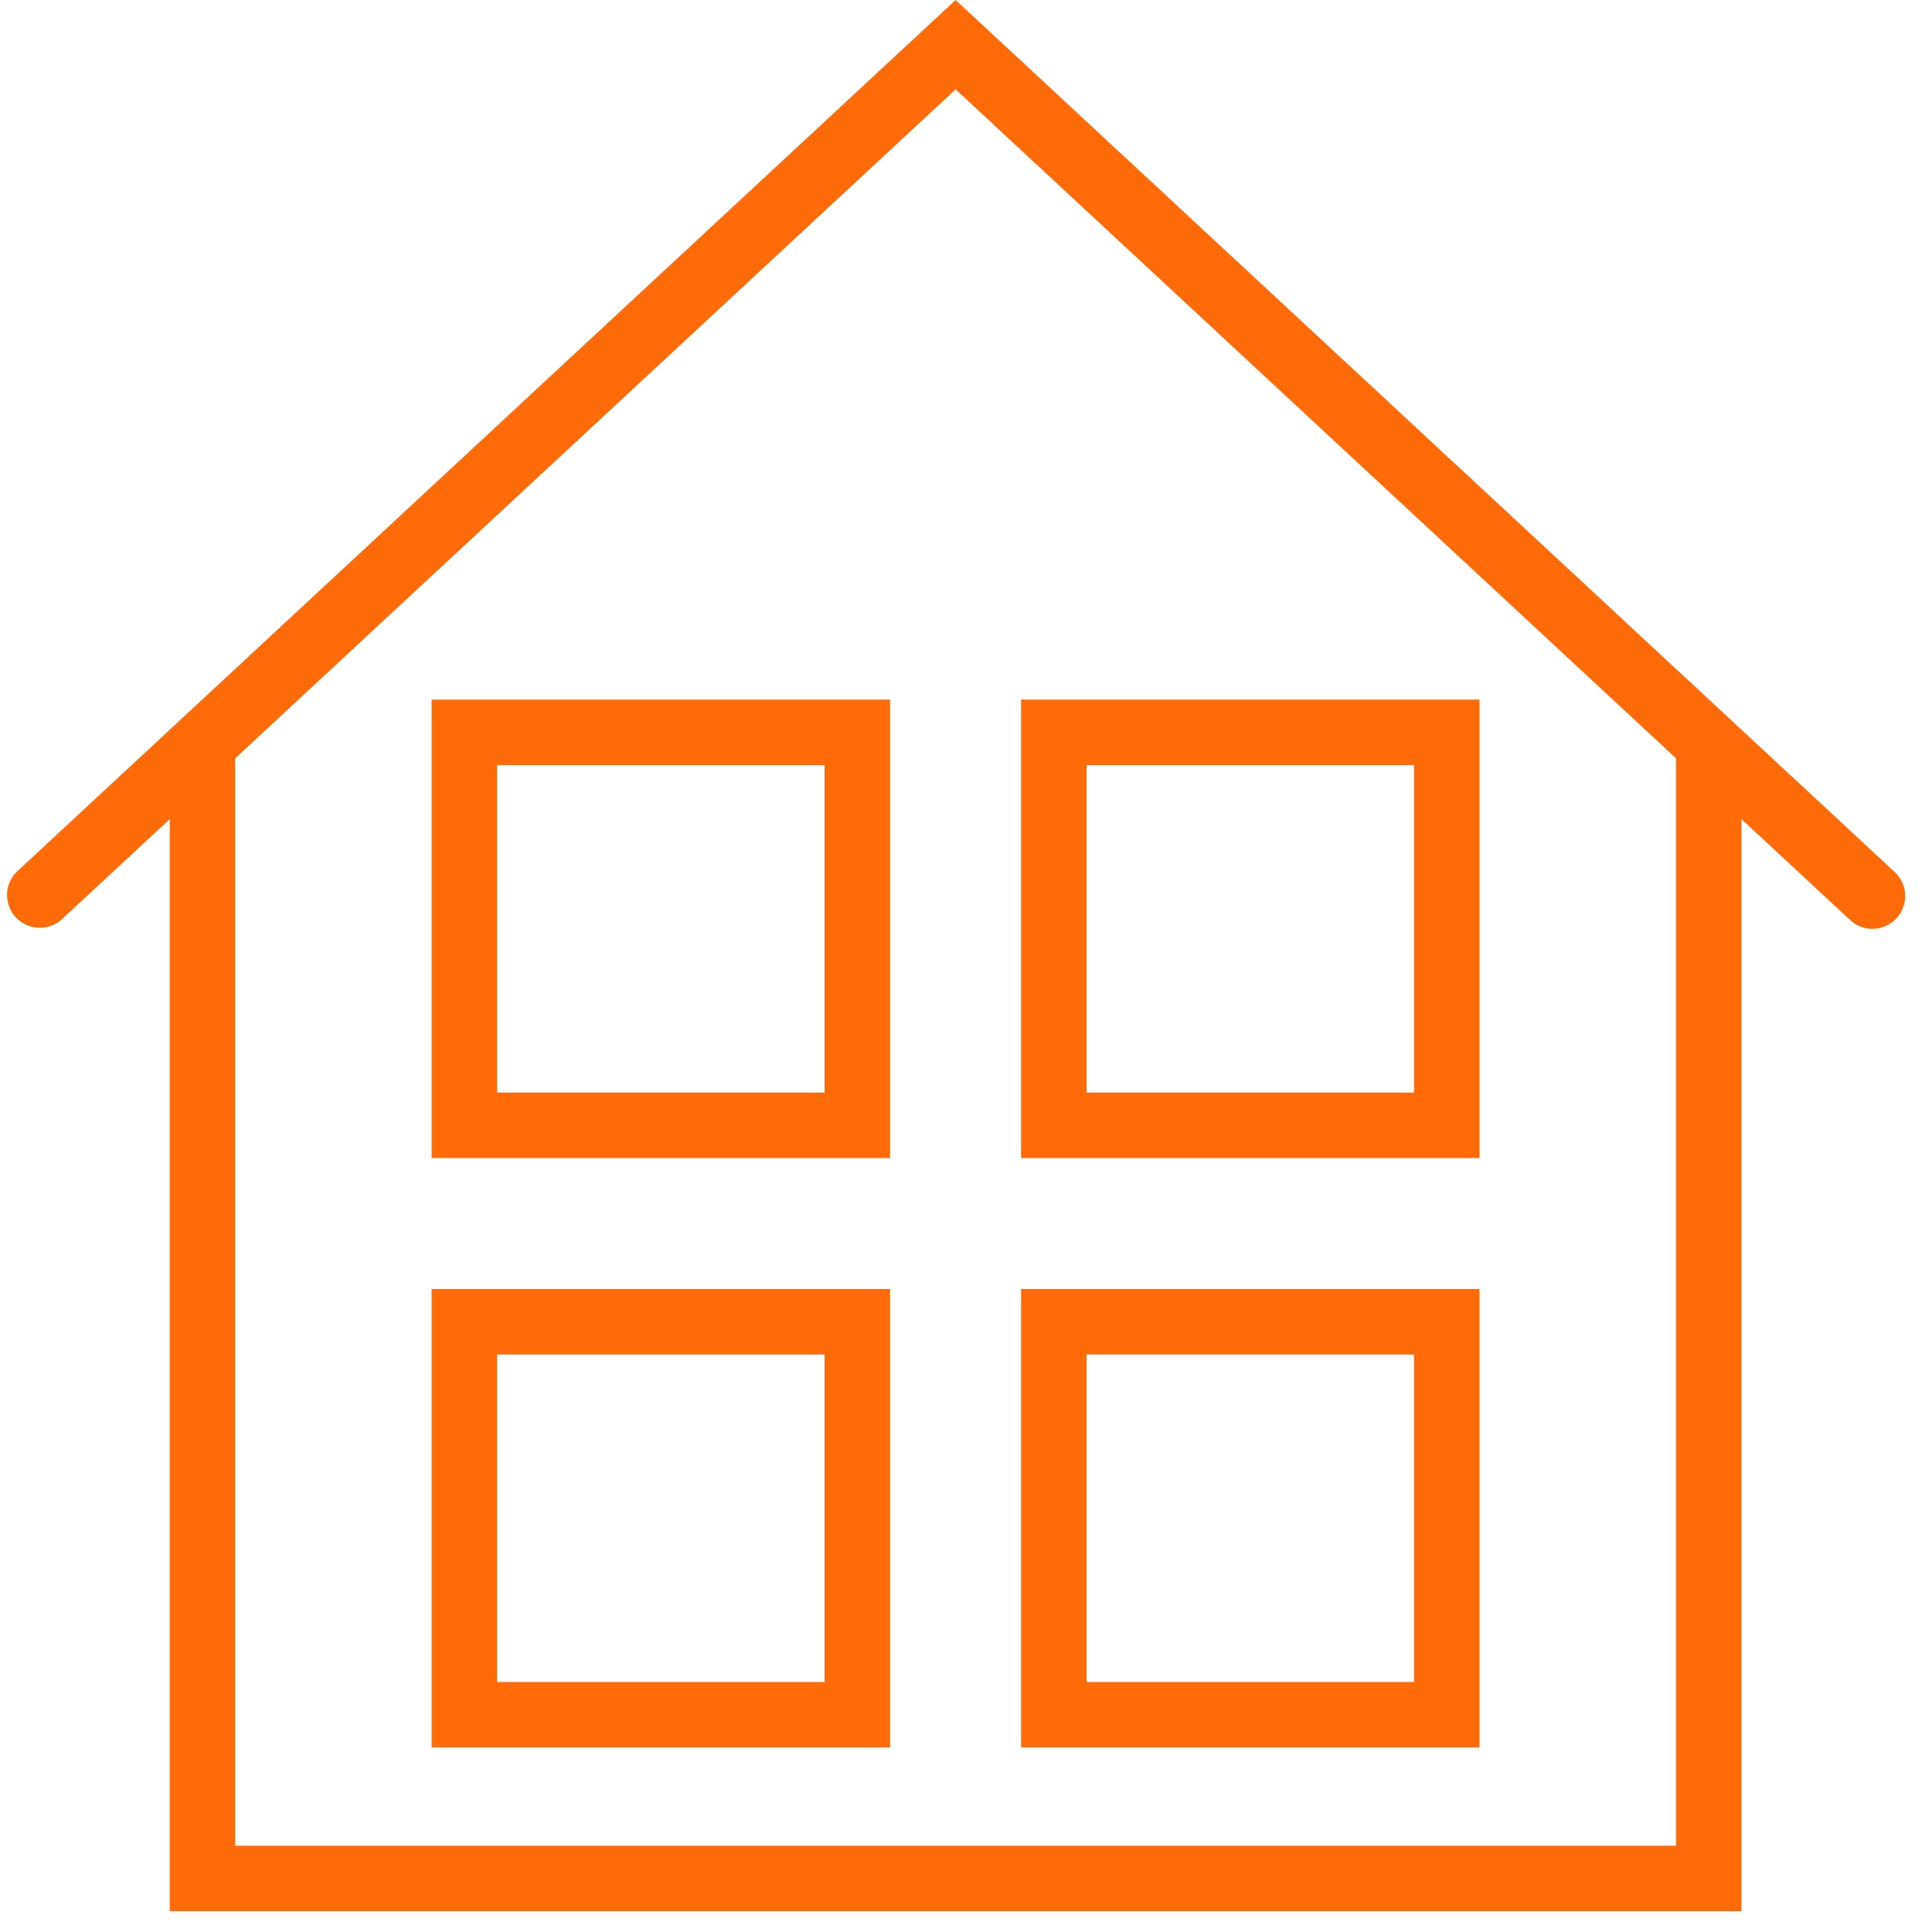 <svg width="59" height="59" viewBox="0 0 59 59" fill="none" xmlns="http://www.w3.org/2000/svg"><g clip-path="url(#a)" fill="#ff6b09"><path d="M57.863 26.632L29.183 0 .502 26.632a1.001 1.001 0 0 0 1.36 1.466l3.32-3.082v33.349h48v-33.35l3.318 3.082a.995.995 0 0 0 .681.267 1 1 0 0 0 .681-1.732zm-6.68 29.733h-44V23.158l22-20.429 22 20.429v33.207z"/><path d="M13.182 35.365h14v-14h-14v14zm2-12h10v10h-10v-10zm30-2h-14v14h14v-14zm-2 12h-10v-10h10v10zm-30 20h14v-14h-14v14zm2-12h10v10h-10v-10zm30-2h-14v14h14v-14zm-2 12h-10v-10h10v10z"/></g><defs><clipPath id="a"><path fill="#fff" d="M0 0h58.365v58.365H0z"/></clipPath></defs></svg>